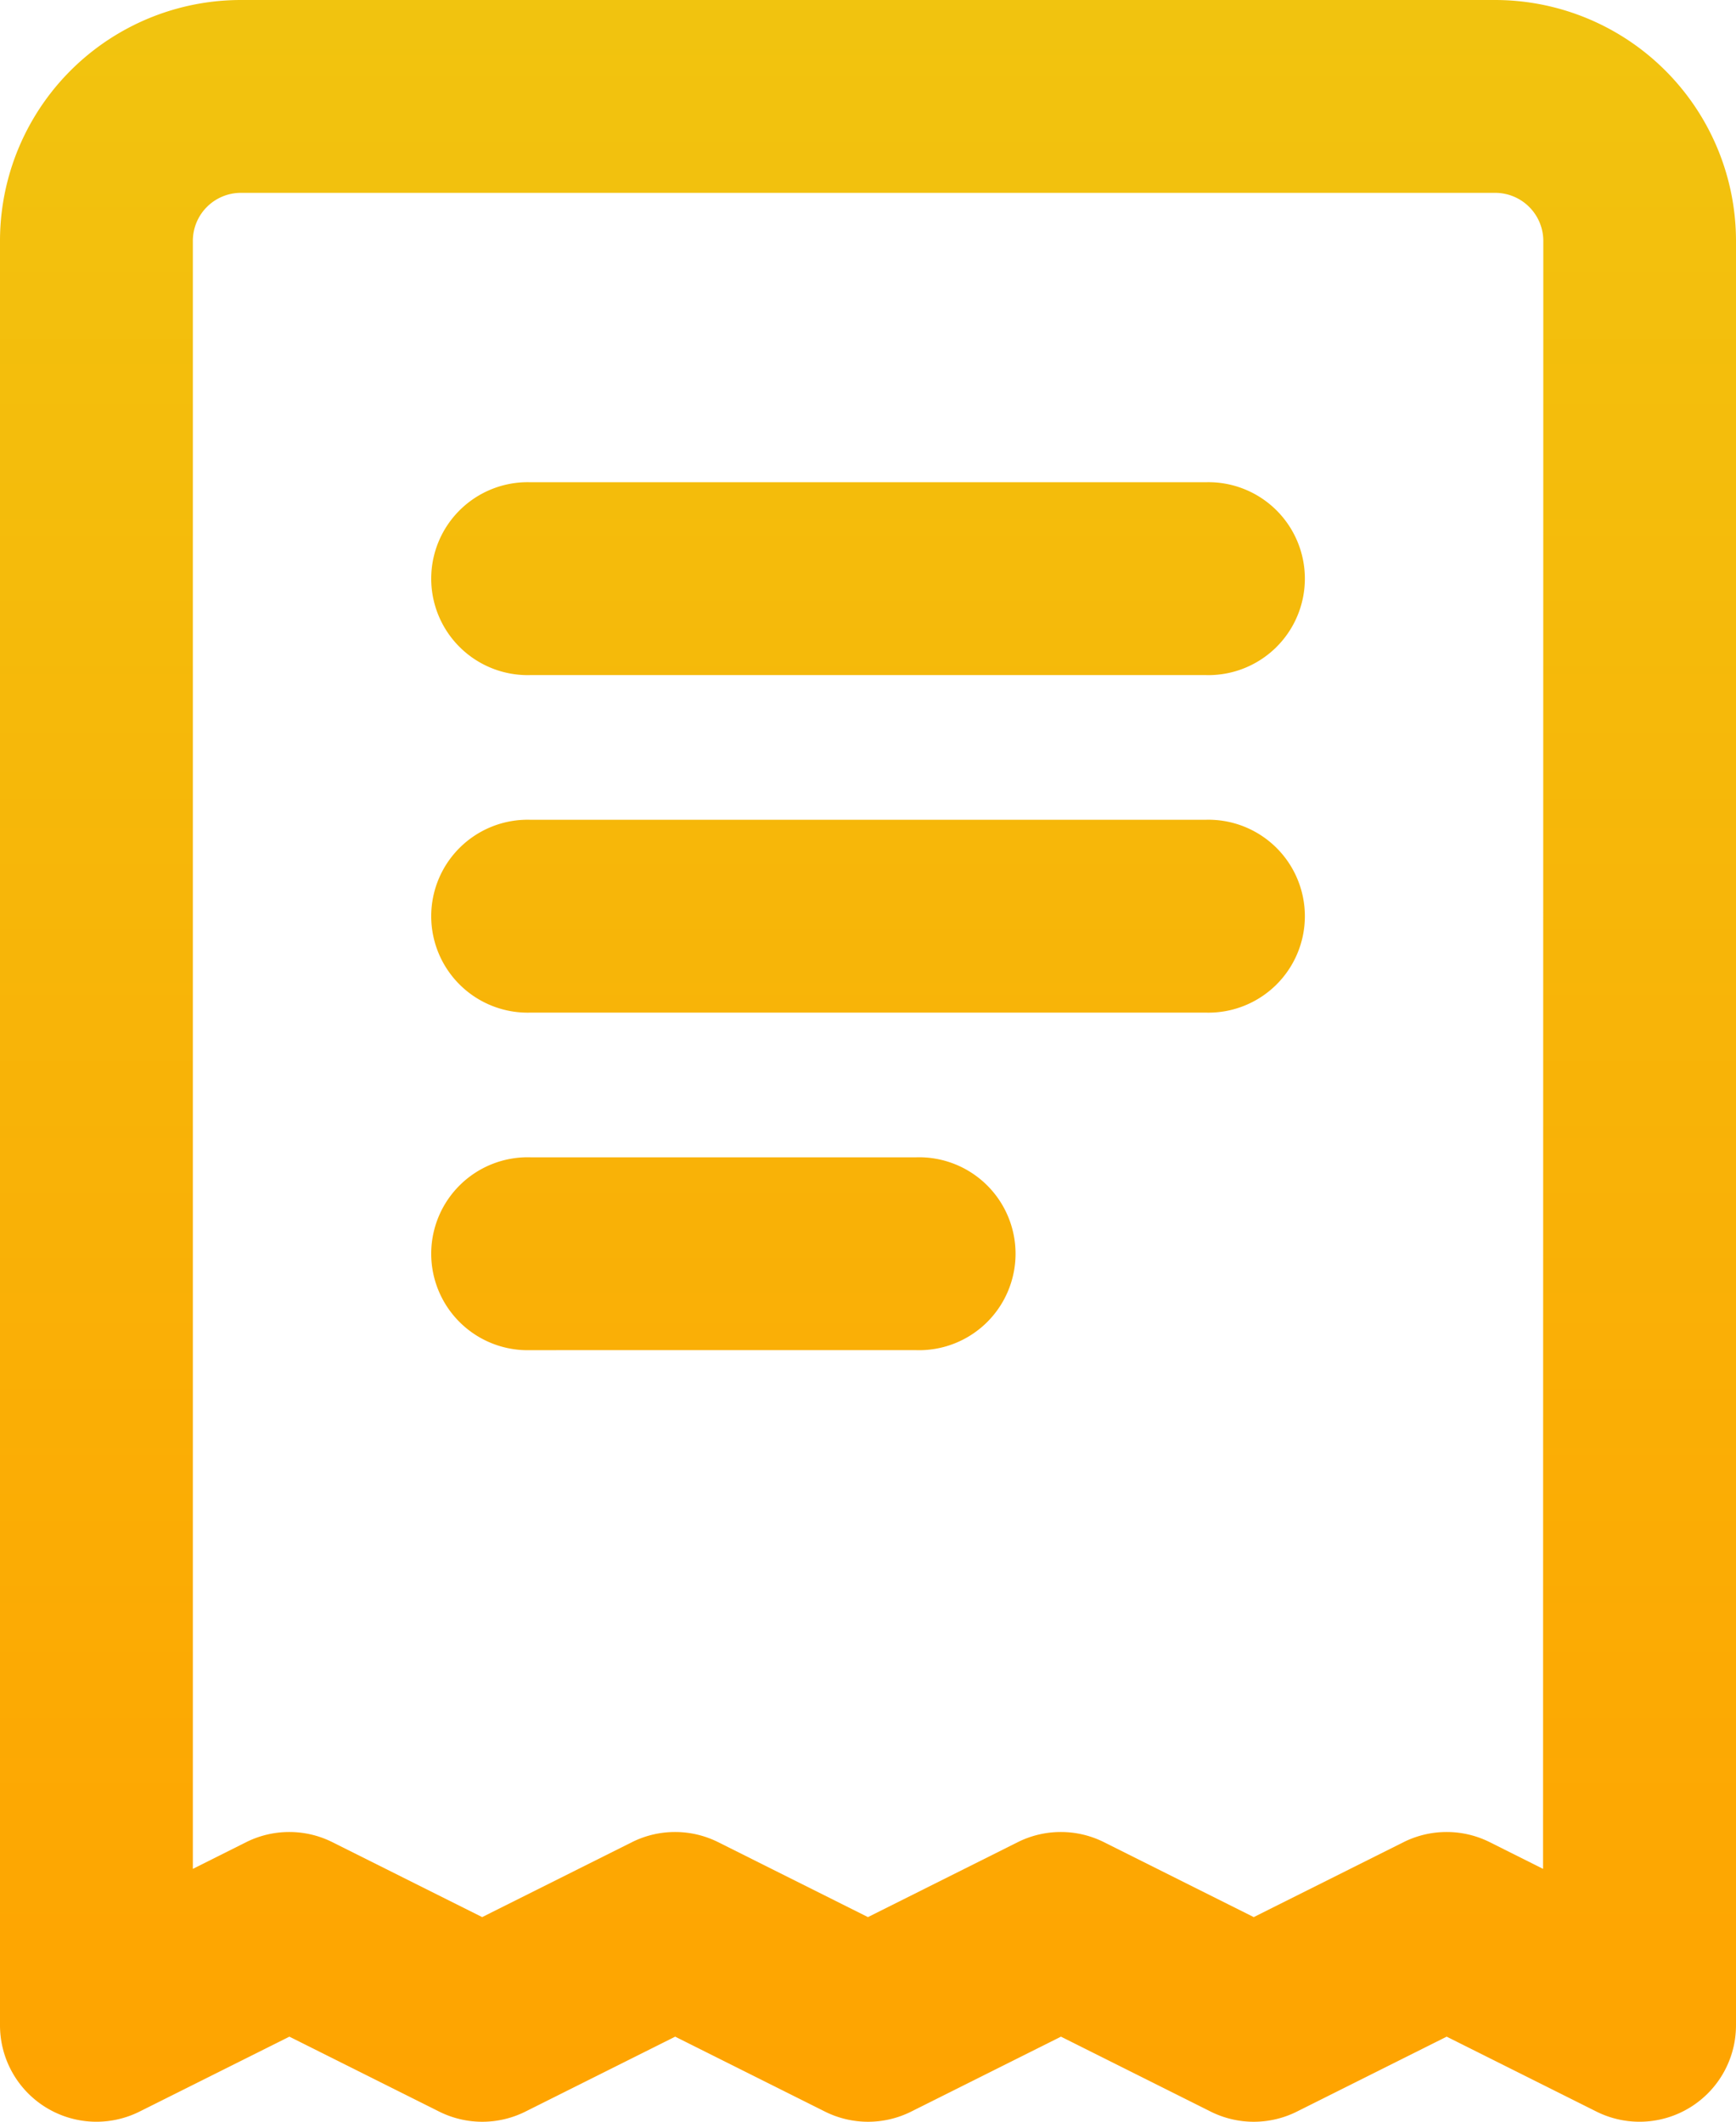 <svg xmlns="http://www.w3.org/2000/svg" xmlns:xlink="http://www.w3.org/1999/xlink" viewBox="2893 2097 21.271 26"><defs><style>.a{fill:url(#a);}</style><linearGradient id="a" x1="0.5" x2="0.5" y2="1" gradientUnits="objectBoundingBox"><stop offset="0" stop-color="#f1c40f"/><stop offset="1" stop-color="#ffa300"/></linearGradient></defs><g transform="translate(2887 2095)"><g transform="translate(6 2)"><path class="a" d="M7.71,27.874A1.182,1.182,0,0,1,6,26.817V4.958A2.952,2.952,0,0,1,8.952,2H24.319a2.954,2.954,0,0,1,2.952,2.958V26.817a1.182,1.182,0,0,1-1.71,1.057l-1.835-.918-1.835.918a1.182,1.182,0,0,1-1.057,0L19,26.956l-1.835.918a1.182,1.182,0,0,1-1.057,0l-1.835-.918-1.835.918a1.182,1.182,0,0,1-1.057,0l-1.835-.918Zm17.2-22.916a.59.59,0,0,0-.589-.595H8.952a.589.589,0,0,0-.589.595V24.9l.653-.327a1.182,1.182,0,0,1,1.057,0l1.835.918,1.835-.918a1.182,1.182,0,0,1,1.057,0l1.835.918,1.835-.918a1.182,1.182,0,0,1,1.057,0l1.835.918,1.835-.918a1.182,1.182,0,0,1,1.057,0l.653.327ZM12.5,10.272a1.182,1.182,0,1,1,0-2.363h8.272a1.182,1.182,0,1,1,0,2.363Zm0,4.136a1.182,1.182,0,1,1,0-2.363h8.272a1.182,1.182,0,1,1,0,2.363Zm0,4.136a1.182,1.182,0,1,1,0-2.363h4.727a1.182,1.182,0,1,1,0,2.363Z" transform="translate(-6 -2)"/></g></g></svg>